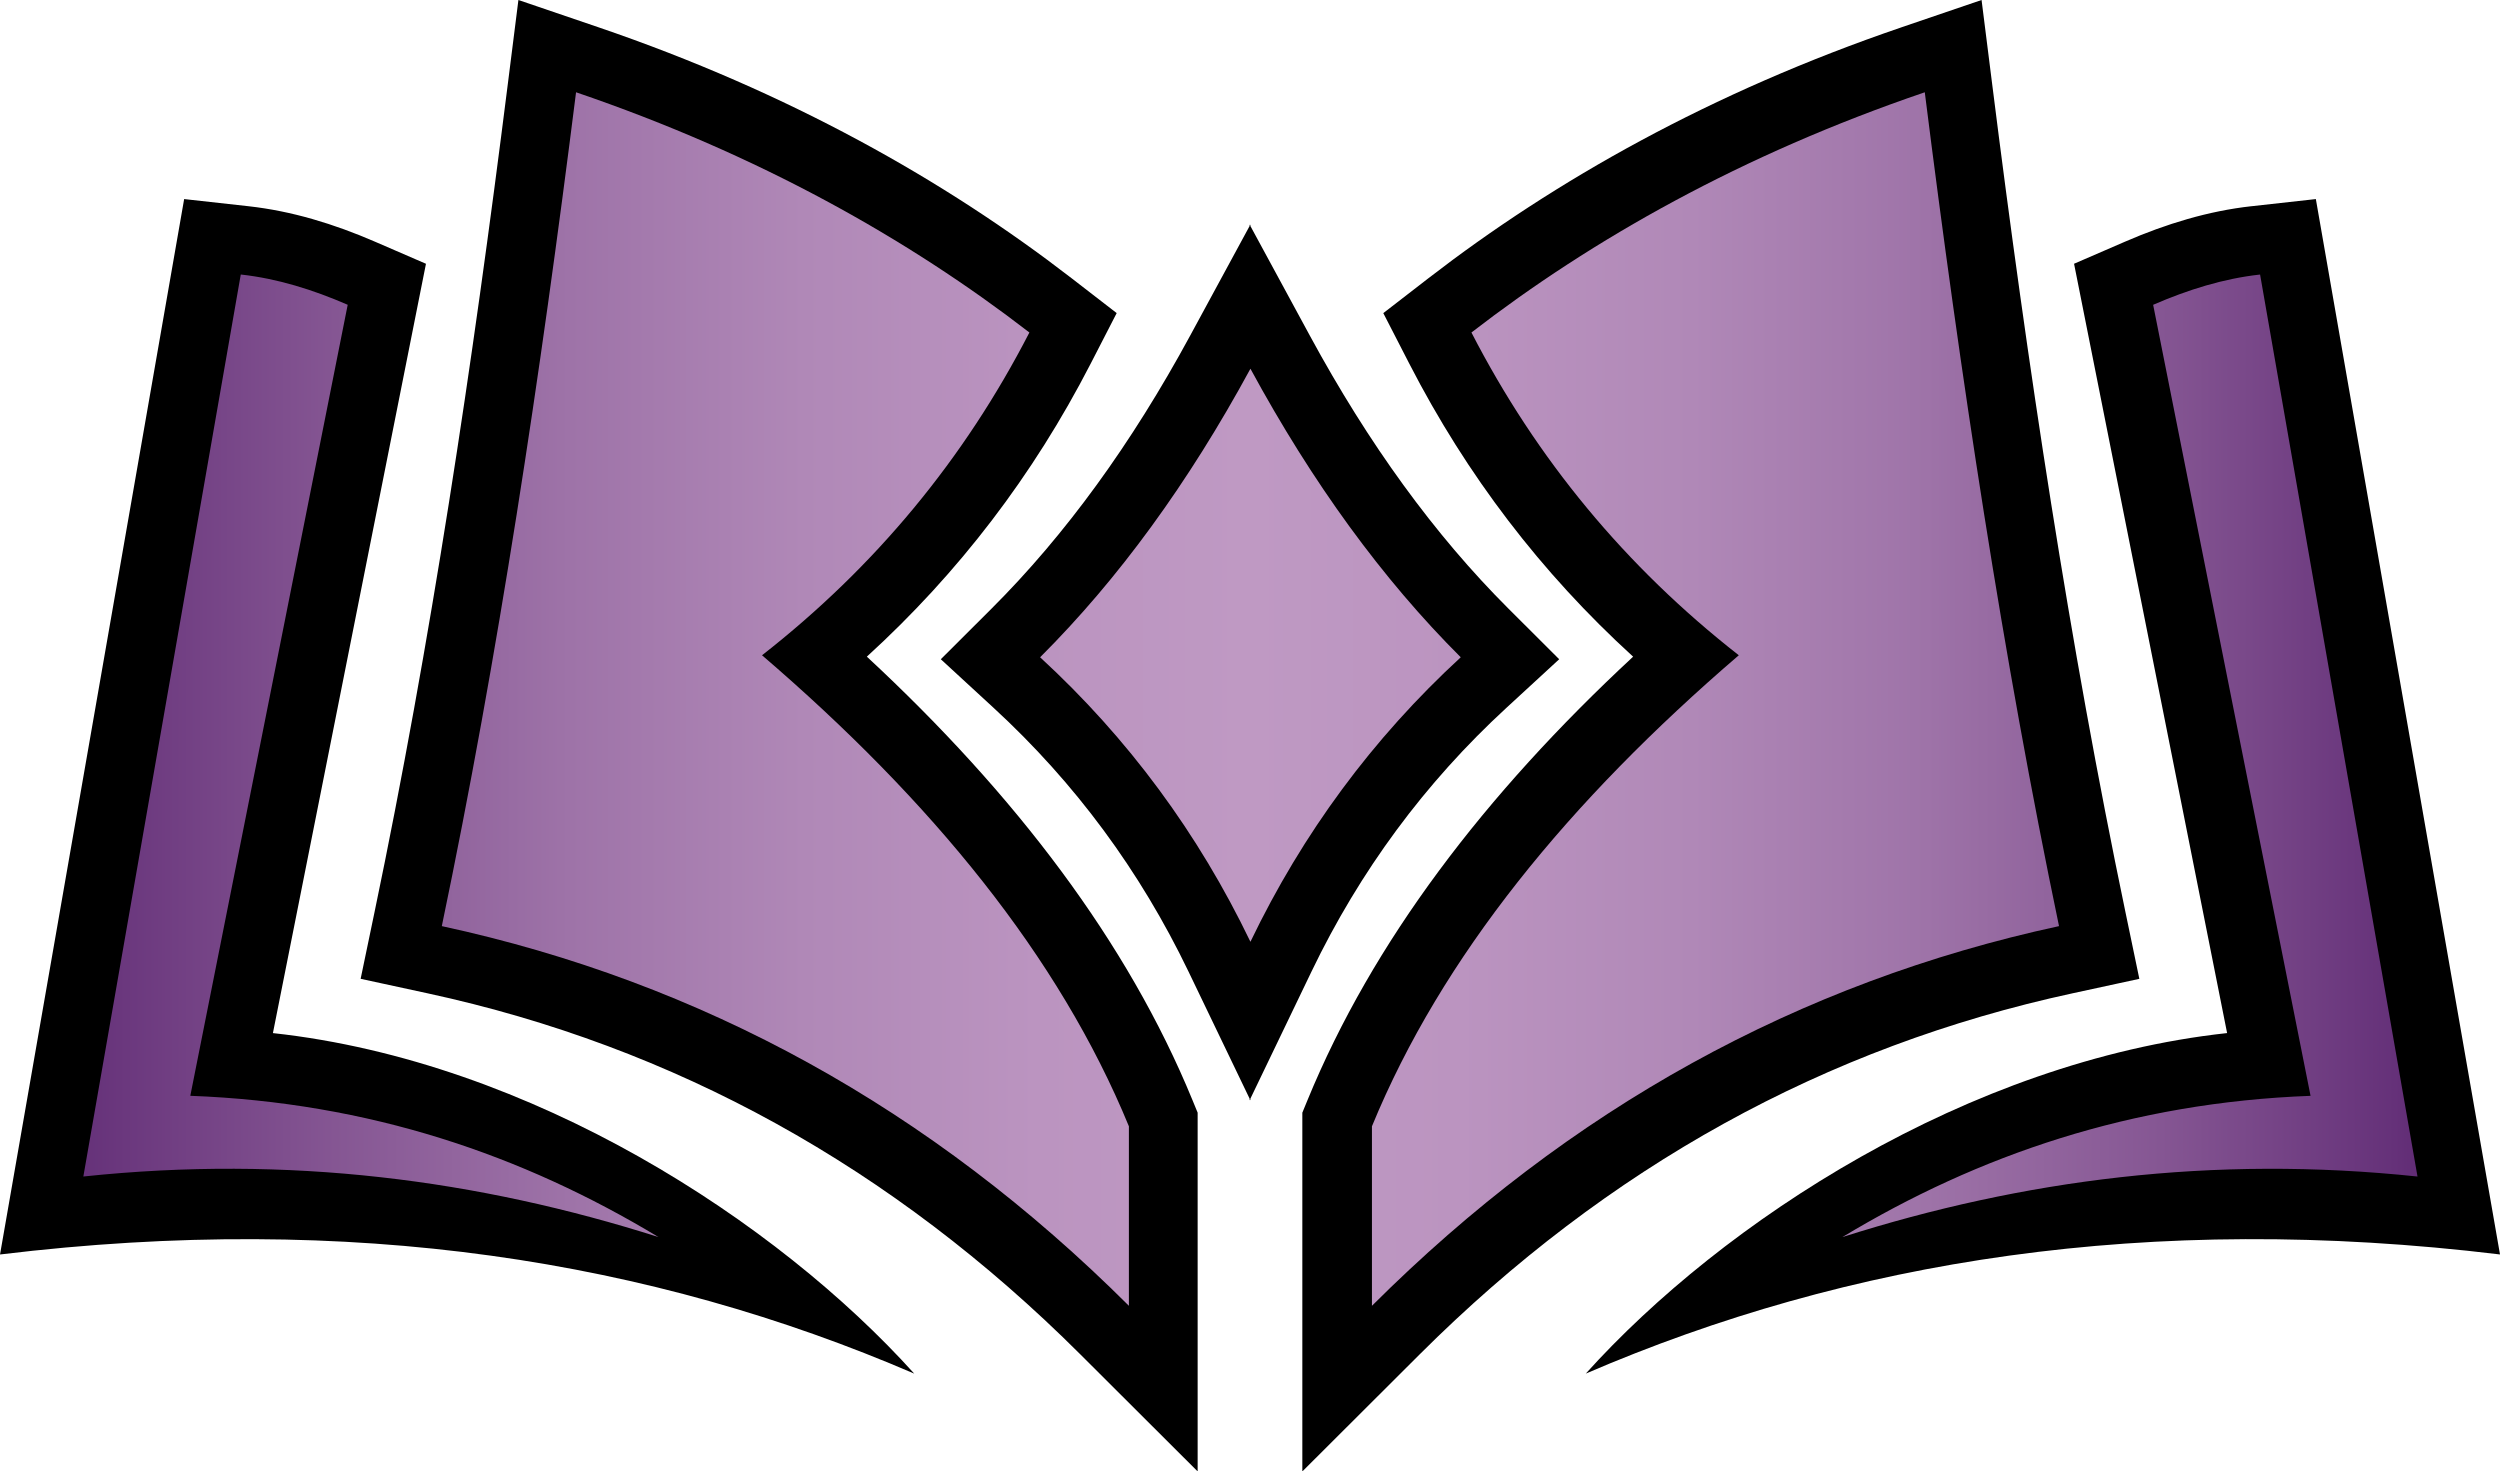 <?xml version="1.0" encoding="UTF-8"?>
<svg id="Layer_2" data-name="Layer 2" xmlns="http://www.w3.org/2000/svg" xmlns:xlink="http://www.w3.org/1999/xlink" viewBox="0 0 1080.37 635.88">
  <defs>
    <style>
      .cls-1, .cls-2 {
        fill-rule: evenodd;
        stroke-width: 0px;
      }

      .cls-2 {
        fill: url(#New_Gradient_Swatch_2);
      }
    </style>
    <linearGradient id="New_Gradient_Swatch_2" data-name="New Gradient Swatch 2" x1="-419.63" y1="859.88" x2="-418.63" y2="859.88" gradientTransform="translate(423311.13 451238.69) scale(1008.69 -524.42)" gradientUnits="userSpaceOnUse">
      <stop offset="0" stop-color="#612c75"/>
      <stop offset="0" stop-color="#653179"/>
      <stop offset=".11" stop-color="#855693"/>
      <stop offset=".21" stop-color="#9e73a8"/>
      <stop offset=".31" stop-color="#b088b7"/>
      <stop offset=".41" stop-color="#bb94c0"/>
      <stop offset=".5" stop-color="#bf99c3"/>
      <stop offset=".59" stop-color="#bb94c0"/>
      <stop offset=".69" stop-color="#b088b7"/>
      <stop offset=".79" stop-color="#9e73a8"/>
      <stop offset=".89" stop-color="#855693"/>
      <stop offset=".99" stop-color="#653179"/>
      <stop offset="1" stop-color="#612c75"/>
    </linearGradient>
  </defs>
  <g id="Layer_1-2" data-name="Layer 1">
    <g>
      <path class="cls-1" d="M540,474.74l-26.39-54.88c-20.93-43.5-48.97-81.52-84.24-113.98l-22.8-20.99,21.94-21.89c31.99-31.93,60.5-71.29,85.75-117.84l25.74-47.46v-.68l.18.35.19-.35v.68l25.74,47.46c25.25,46.55,53.76,85.91,85.75,117.84l21.94,21.89-22.8,20.99c-35.27,32.46-63.31,70.48-84.24,113.98l-26.39,54.88v.77l-.19-.38-.18.38v-.77h0ZM258.54,11.76c82.44,28.12,149.99,66.34,204.47,108.42l19.56,15.12-11.3,21.97c-24.73,48.06-56.92,90.25-96.66,126.5,64.26,59.66,112.64,123.29,140.72,191.65l2.23,5.42v155.03l-50.68-50.57c-81.31-81.11-175.45-132.97-282.23-156.07l-28.8-6.24,6.01-28.86c24.24-116.22,42.25-235.84,57.61-357.97L224.03,0l34.51,11.76h0ZM107.32,89.11c18.76,2.08,36.95,7.63,54.76,15.35l22,9.53-66.14,332.46c111.86,12.2,217.94,81.44,277.15,147.16-113.45-48.86-242.88-69.94-395.08-51.49L79.58,86.03l27.73,3.08ZM821.83,11.76l34.5-11.76,4.56,36.17c15.36,122.14,33.37,241.75,57.61,357.97l6.01,28.86-28.8,6.24c-106.78,23.1-200.92,74.96-282.23,156.07l-50.68,50.57v-155.03l2.23-5.42c28.08-68.36,76.46-131.99,140.72-191.65-39.76-36.25-71.93-78.44-96.66-126.5l-11.3-21.97,19.56-15.12c54.48-42.08,122.03-80.3,204.47-108.42h0ZM973.06,89.11l27.73-3.08,79.58,456.08c-152.2-18.44-281.63,2.63-395.08,51.49,59.21-65.71,165.29-134.95,277.15-147.16l-66.14-332.46,22-9.53c17.81-7.72,36-13.27,54.76-15.35h0Z"/>
      <path class="cls-2" d="M540.37,406.99c-22.57-46.92-52.84-87.94-90.89-122.95,33.88-33.82,64.15-75.42,90.89-124.7,26.74,49.28,57.01,90.89,90.89,124.7-38.05,35.02-68.32,76.03-90.89,122.95h0ZM248.95,39.88c78.98,26.93,143.71,63.49,195.9,103.81-28.13,54.65-66.58,101.2-115.54,139.48,73.3,62.92,128.41,130.21,158.54,203.56v77.57c-85.52-85.32-184.61-139.78-296.92-164.08,24.4-116.99,42.54-237.4,58.01-360.34h0ZM104.05,118.63c15.84,1.75,31.16,6.55,46.21,13.08l-68.02,341.84c77.4,2.9,143.51,25.58,202.31,61.04-77.75-24.73-159.92-35.54-248.53-26.16L104.05,118.63h0ZM831.79,39.88c15.47,122.94,33.61,243.35,58.01,360.34-112.31,24.3-211.39,78.76-296.92,164.08v-77.57c30.13-73.34,85.25-140.64,158.54-203.56-48.96-38.28-87.41-84.83-115.54-139.48,52.19-40.32,116.92-76.88,195.9-103.81h0ZM976.69,118.63l68.03,389.81c-88.61-9.38-170.78,1.43-248.53,26.16,58.8-35.46,124.91-58.14,202.31-61.04l-68.02-341.84c15.05-6.53,30.37-11.33,46.21-13.08h0Z"/>
    </g>
  </g>
</svg>